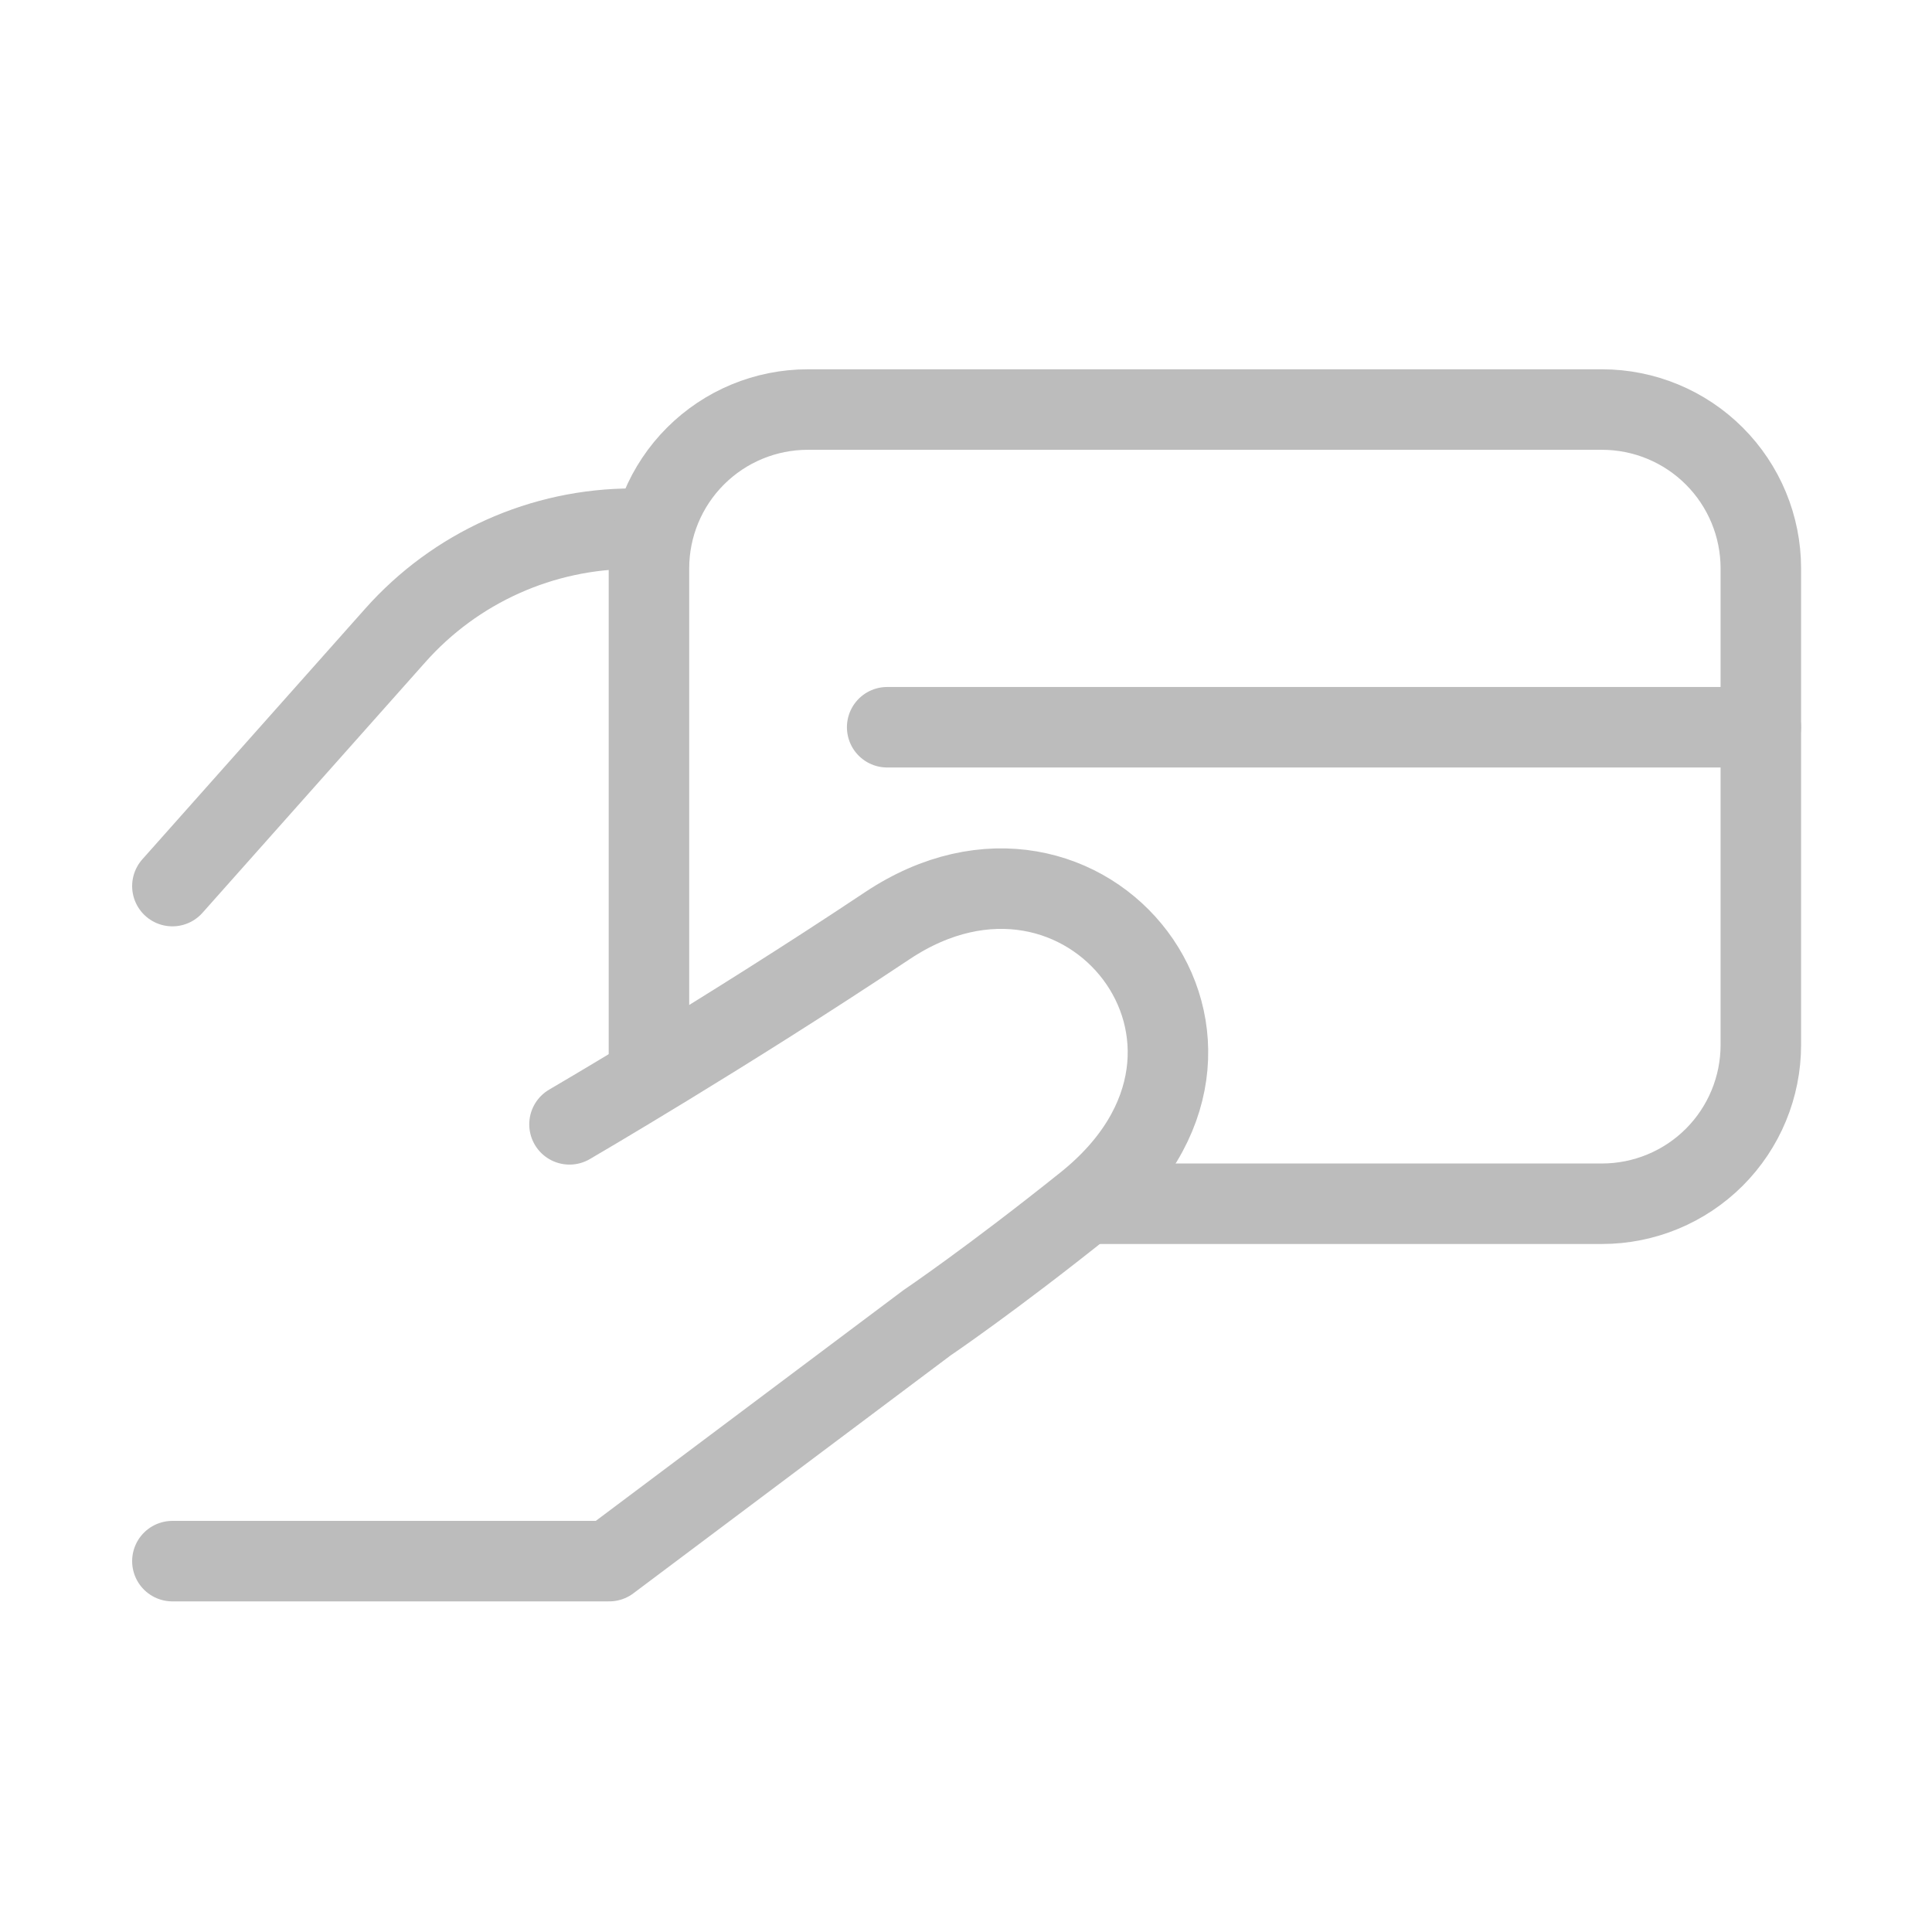 <svg width="96" height="96" viewBox="0 0 96 96" fill="none" xmlns="http://www.w3.org/2000/svg">
<path d="M44.083 36.136H87.493M8.566 44.029L19.644 31.57C21.125 29.903 22.942 28.569 24.976 27.656C27.01 26.742 29.214 26.27 31.443 26.27H32.244M8.566 77.572H30.271L46.057 65.733C46.057 65.733 49.253 63.575 53.949 59.814C63.815 51.921 53.949 39.427 44.083 46.002C36.049 51.357 28.298 55.868 28.298 55.868" stroke="#BCBCBC" stroke-width="4" stroke-linecap="round" stroke-linejoin="round"/>
<path d="M32.246 53.894V28.243C32.246 26.149 33.078 24.142 34.558 22.662C36.038 21.182 38.045 20.35 40.139 20.35H79.602C81.695 20.35 83.703 21.182 85.183 22.662C86.663 24.142 87.495 26.149 87.495 28.243V51.921C87.495 54.014 86.663 56.022 85.183 57.502C83.703 58.982 81.695 59.813 79.602 59.813H53.951" stroke="#BCBCBC" stroke-width="4"/>
</svg>
